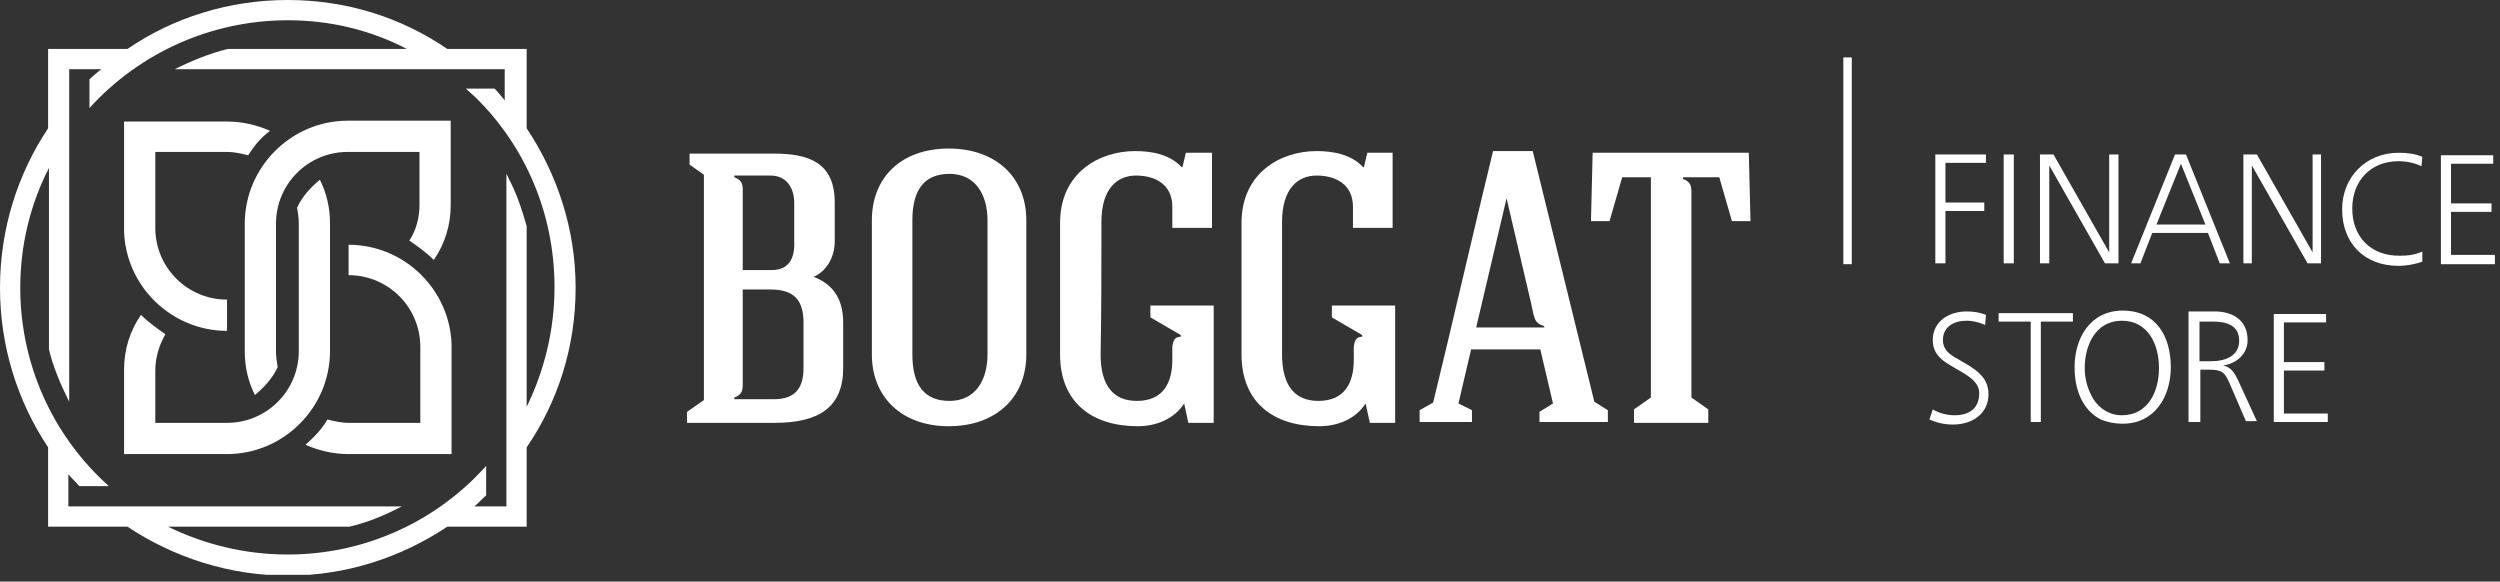 <svg width="331" height="77" viewBox="0 0 331 77" fill="none" xmlns="http://www.w3.org/2000/svg">
<rect x="0" y="0" width="331" height="77" fill="#333333" stroke="none"/>
<g clip-path="url(#clip0)">
<path fill-rule="evenodd" clip-rule="evenodd" d="M227.63 23.467L229.306 29.278H231.764L231.541 20.226H210.867L210.644 29.278H213.102L214.779 23.467H218.578C218.578 33.189 218.578 42.911 218.578 52.633L216.343 54.197V55.985C219.248 55.985 223.16 55.985 226.177 55.985V54.197L223.942 52.633V25.367C223.942 24.473 223.718 24.026 222.824 23.69V23.467H227.63ZM169.744 29.39C169.744 24.92 171.868 23.243 174.326 23.243C176.784 23.243 179.131 24.361 179.131 27.378V30.172H184.383V20.226H181.031L180.584 22.126H180.472C178.908 20.45 176.561 20.003 174.326 20.003C169.521 20.003 164.38 22.908 164.38 29.501C164.38 35.312 164.38 41.123 164.38 46.934C164.38 53.303 168.627 56.432 174.661 56.432C177.008 56.432 179.466 55.538 180.807 53.415L181.366 55.985H184.718C184.718 50.845 184.718 45.593 184.718 40.453H176.337V42.017L180.36 44.364V44.587C179.578 44.587 179.355 45.034 179.243 45.928V47.604C179.243 50.733 178.014 53.08 174.549 53.08C171.532 53.08 169.744 51.18 169.744 46.934C169.744 41.123 169.744 35.2 169.744 29.39ZM102.137 35.759C100.684 35.759 99.79 35.759 98.338 35.759V25.143C98.338 24.249 98.114 23.802 97.22 23.467V23.243H102.025C104.149 23.243 105.154 24.92 105.154 26.819V31.96C105.266 34.306 104.372 35.759 102.137 35.759ZM97.22 52.856V52.633C98.114 52.298 98.338 51.851 98.338 50.957C98.338 46.934 98.338 42.352 98.338 38.329H102.025C105.154 38.329 106.384 39.782 106.384 42.687V48.722C106.384 51.404 105.266 52.856 102.472 52.856H97.22ZM111.636 42.687C111.636 39.335 110.071 37.547 107.725 36.653C109.512 35.871 110.518 33.971 110.518 31.96V26.819C110.518 21.567 107.166 20.338 102.472 20.338H91.298V21.791L93.197 23.132C93.197 33.077 93.197 43.023 93.197 52.968L90.962 54.533V55.985H102.584C108.507 55.985 111.636 53.862 111.636 48.722V42.687ZM120.799 29.166C120.799 25.143 122.363 23.02 125.716 23.02C129.18 23.02 130.744 25.814 130.744 29.166V46.934C130.744 50.286 129.18 53.08 125.716 53.08C122.363 53.08 120.799 50.957 120.799 46.934V29.166ZM135.885 29.166C135.885 23.467 131.862 19.668 125.604 19.668C119.346 19.668 115.435 23.467 115.435 29.166V46.934C115.435 52.633 119.458 56.432 125.604 56.432C131.862 56.432 135.885 52.633 135.885 46.934V29.166ZM145.83 29.39C145.83 24.92 147.954 23.243 150.412 23.243C152.87 23.243 155.217 24.361 155.217 27.378V30.172H160.469V20.226H157.005L156.558 22.126H156.446C154.882 20.45 152.535 20.003 150.3 20.003C145.495 20.003 140.355 22.908 140.355 29.501C140.355 35.312 140.355 41.123 140.355 46.934C140.355 53.303 144.601 56.432 150.636 56.432C152.982 56.432 155.441 55.538 156.782 53.415L157.34 55.985H160.693C160.693 50.845 160.693 45.593 160.693 40.453H152.312V42.017L156.335 44.364V44.587C155.552 44.587 155.329 45.034 155.217 45.928V47.604C155.217 50.733 153.988 53.08 150.524 53.08C147.507 53.08 145.719 51.18 145.719 46.934C145.83 41.123 145.83 35.2 145.83 29.39ZM194.776 46.263L193.1 53.415L194.888 54.309V55.874H187.959V54.309L189.747 53.303C192.317 42.799 195.111 30.507 197.681 20.003H202.933L211.091 53.192L212.879 54.309V55.874H203.827V54.533L205.615 53.415L203.939 46.263H194.776ZM199.469 26.261L195.446 43.358H204.498L204.386 43.134C203.492 42.911 203.269 42.464 203.045 41.682L202.71 40.117L199.469 26.261Z" fill="white"/>
<path fill-rule="evenodd" clip-rule="evenodd" d="M67.049 9.163H23.132C25.367 8.046 27.825 7.04 30.172 6.481H53.862C49.169 4.023 43.805 2.682 38.106 2.682C28.049 2.682 18.55 6.928 11.845 14.304V10.504C12.292 10.057 12.851 9.61 13.41 9.163H9.163V53.192C8.046 50.957 7.04 48.61 6.481 46.263V22.238C4.023 27.043 2.682 32.407 2.682 38.106C2.682 48.163 6.928 57.662 14.415 64.367H10.504C10.057 63.808 9.499 63.361 9.052 62.802V67.049H53.192C51.069 68.166 48.722 69.172 46.263 69.73H22.238C27.043 72.077 32.407 73.418 38.106 73.418C48.163 73.418 57.662 69.172 64.367 61.685V65.596C63.808 66.043 63.361 66.602 62.802 67.049H67.049V23.02C67.272 23.355 67.384 23.802 67.607 24.137C68.501 25.925 69.172 27.937 69.73 29.948V53.862C72.077 49.057 73.418 43.693 73.418 37.994C73.418 28.272 69.507 19.332 63.026 12.963C62.579 12.516 62.132 12.181 61.685 11.733H65.484C65.931 12.181 66.378 12.739 66.825 13.298V9.163H67.049ZM32.854 20.561C31.96 20.338 31.066 20.114 30.06 20.114H20.561V30.172C20.561 35.424 24.808 39.67 30.06 39.67V43.805C22.685 43.805 16.65 37.882 16.427 30.619V30.172V16.092H30.06C32.072 16.092 33.971 16.539 35.759 17.321C34.53 18.215 33.636 19.332 32.854 20.561ZM55.538 27.155V20.114H46.04C40.788 20.114 36.541 24.361 36.541 29.613V46.487C36.541 47.269 36.653 47.94 36.765 48.61C36.094 50.063 34.977 51.292 33.748 52.298C32.854 50.51 32.407 48.61 32.407 46.487V29.613C32.407 22.126 38.553 15.98 46.04 15.98H59.673V27.043V27.155C59.673 29.837 58.891 32.295 57.438 34.418C56.432 33.413 55.315 32.63 54.197 31.848C55.092 30.507 55.538 28.831 55.538 27.155ZM43.358 55.538C44.252 55.762 45.146 55.986 46.152 55.986H55.65V45.928C55.65 40.676 51.404 36.43 46.152 36.43V32.407C53.527 32.407 59.561 38.329 59.785 45.593V45.928V60.12H46.152C44.14 60.12 42.24 59.673 40.453 58.891C41.57 57.885 42.576 56.879 43.358 55.538ZM20.561 49.057V55.986H30.06C35.312 55.986 39.559 51.739 39.559 46.487V29.613C39.559 28.831 39.447 28.16 39.335 27.49C40.006 26.037 41.123 24.808 42.352 23.802C43.246 25.59 43.693 27.49 43.693 29.613V46.487C43.693 53.974 37.547 60.12 30.06 60.12H16.427V48.945C16.427 46.263 17.209 43.805 18.662 41.682C19.668 42.688 20.785 43.47 21.902 44.252C21.12 45.593 20.561 47.269 20.561 49.057ZM59.226 6.481H69.73V16.986C73.753 23.02 76.212 30.284 76.212 38.106C76.212 45.928 73.865 53.192 69.73 59.226V69.73H59.226C53.192 73.753 45.928 76.212 38.106 76.212C30.284 76.212 22.908 73.753 16.874 69.73H6.37V59.226C2.347 53.192 0 45.928 0 38.106C0 30.284 2.347 23.02 6.37 16.986V6.481H16.874C22.908 2.347 30.284 0 38.106 0C45.928 0 53.192 2.347 59.226 6.481Z" fill="white"/>
<path d="M245.174 7.599H244.056V34.977H245.174V7.599Z" fill="white"/>
<path fill-rule="evenodd" clip-rule="evenodd" d="M257.578 34.865V27.937H262.718V26.819H257.578V21.567H262.942V20.45H256.237V34.865H257.578ZM266.629 34.865V20.45H265.288V34.865H266.629ZM271.323 34.865V21.902L278.698 34.865H280.486V20.45H279.257V33.412L271.881 20.45H270.093V34.865H271.323ZM283.391 34.865L284.956 30.842H292.331L293.896 34.865H295.237L289.426 20.45H287.973L282.162 34.865H283.391ZM288.755 21.679L291.996 29.725H285.515L288.755 21.679ZM298.142 34.865V21.902L305.517 34.865H307.305V20.45H306.188V33.412L298.813 20.45H297.025V34.865H298.142ZM320.715 33.3C319.709 33.748 318.815 33.859 317.698 33.859C313.787 33.859 311.44 31.289 311.44 27.601C311.44 24.026 313.787 21.343 317.586 21.343C318.592 21.343 319.709 21.567 320.603 22.014L320.715 20.785C319.821 20.338 318.592 20.226 317.586 20.226C313.228 20.226 310.099 23.467 310.099 27.713C310.099 32.183 313.005 35.2 317.586 35.2C318.592 35.2 319.821 34.977 320.715 34.642V33.3ZM330.325 34.865V33.748H324.514V28.048H329.878V26.931H324.514V21.679H330.102V20.561H323.174V34.977H330.325V34.865ZM255.455 55.538C256.46 55.985 257.466 56.209 258.584 56.209C261.154 56.209 263.277 54.756 263.277 52.186C263.277 50.174 261.936 49.169 260.483 48.275L259.142 47.492C257.913 46.822 257.243 46.151 257.243 45.034C257.243 43.246 258.695 42.464 260.371 42.464C261.265 42.464 262.048 42.687 262.83 43.023L262.942 41.682C262.048 41.346 261.265 41.235 260.371 41.235C258.137 41.235 255.902 42.464 255.902 45.034C255.902 46.71 256.907 47.604 258.248 48.386L259.589 49.169C260.93 49.951 262.048 50.733 262.048 52.074C262.048 54.086 260.707 54.98 258.807 54.98C257.913 54.98 256.796 54.756 255.902 54.197L255.455 55.538ZM270.205 55.873V42.576H274.452V41.458H264.618V42.576H268.864V55.873H270.205ZM278.139 55.538C278.922 55.873 279.927 56.097 281.045 56.097C285.291 56.097 287.414 52.521 287.414 48.61C287.414 44.587 285.515 41.123 281.045 41.123C276.798 41.123 274.675 44.699 274.675 48.61C274.675 51.739 275.793 54.309 278.139 55.538ZM277.245 52.968C276.463 51.739 276.016 50.286 276.016 48.722C276.016 45.705 277.469 42.464 280.933 42.464C284.397 42.464 285.85 45.593 285.85 48.722C285.85 51.851 284.397 54.98 280.933 54.98C279.257 54.98 278.028 54.086 277.245 52.968ZM291.326 55.873V48.945H292.443C294.231 48.945 294.566 49.28 295.237 50.845L297.36 55.762H298.813L296.242 50.174C295.795 49.28 295.348 48.61 294.343 48.386C296.019 48.163 297.583 46.934 297.583 45.034C297.583 42.352 295.572 41.235 293.225 41.235H289.761V55.873H291.326ZM291.326 42.576H292.89C294.79 42.576 296.466 43.023 296.466 45.146C296.466 47.157 294.566 47.828 292.778 47.828H291.214V42.576H291.326ZM308.199 55.873V54.756H302.388V49.057H307.752V47.939H302.388V42.687H307.976V41.57H301.048V55.873H308.199Z" fill="white"/>
</g>
<defs>
<clipPath id="clip0">
<rect width="330.325" height="76.1" fill="white"/>
</clipPath>
</defs>
</svg>
